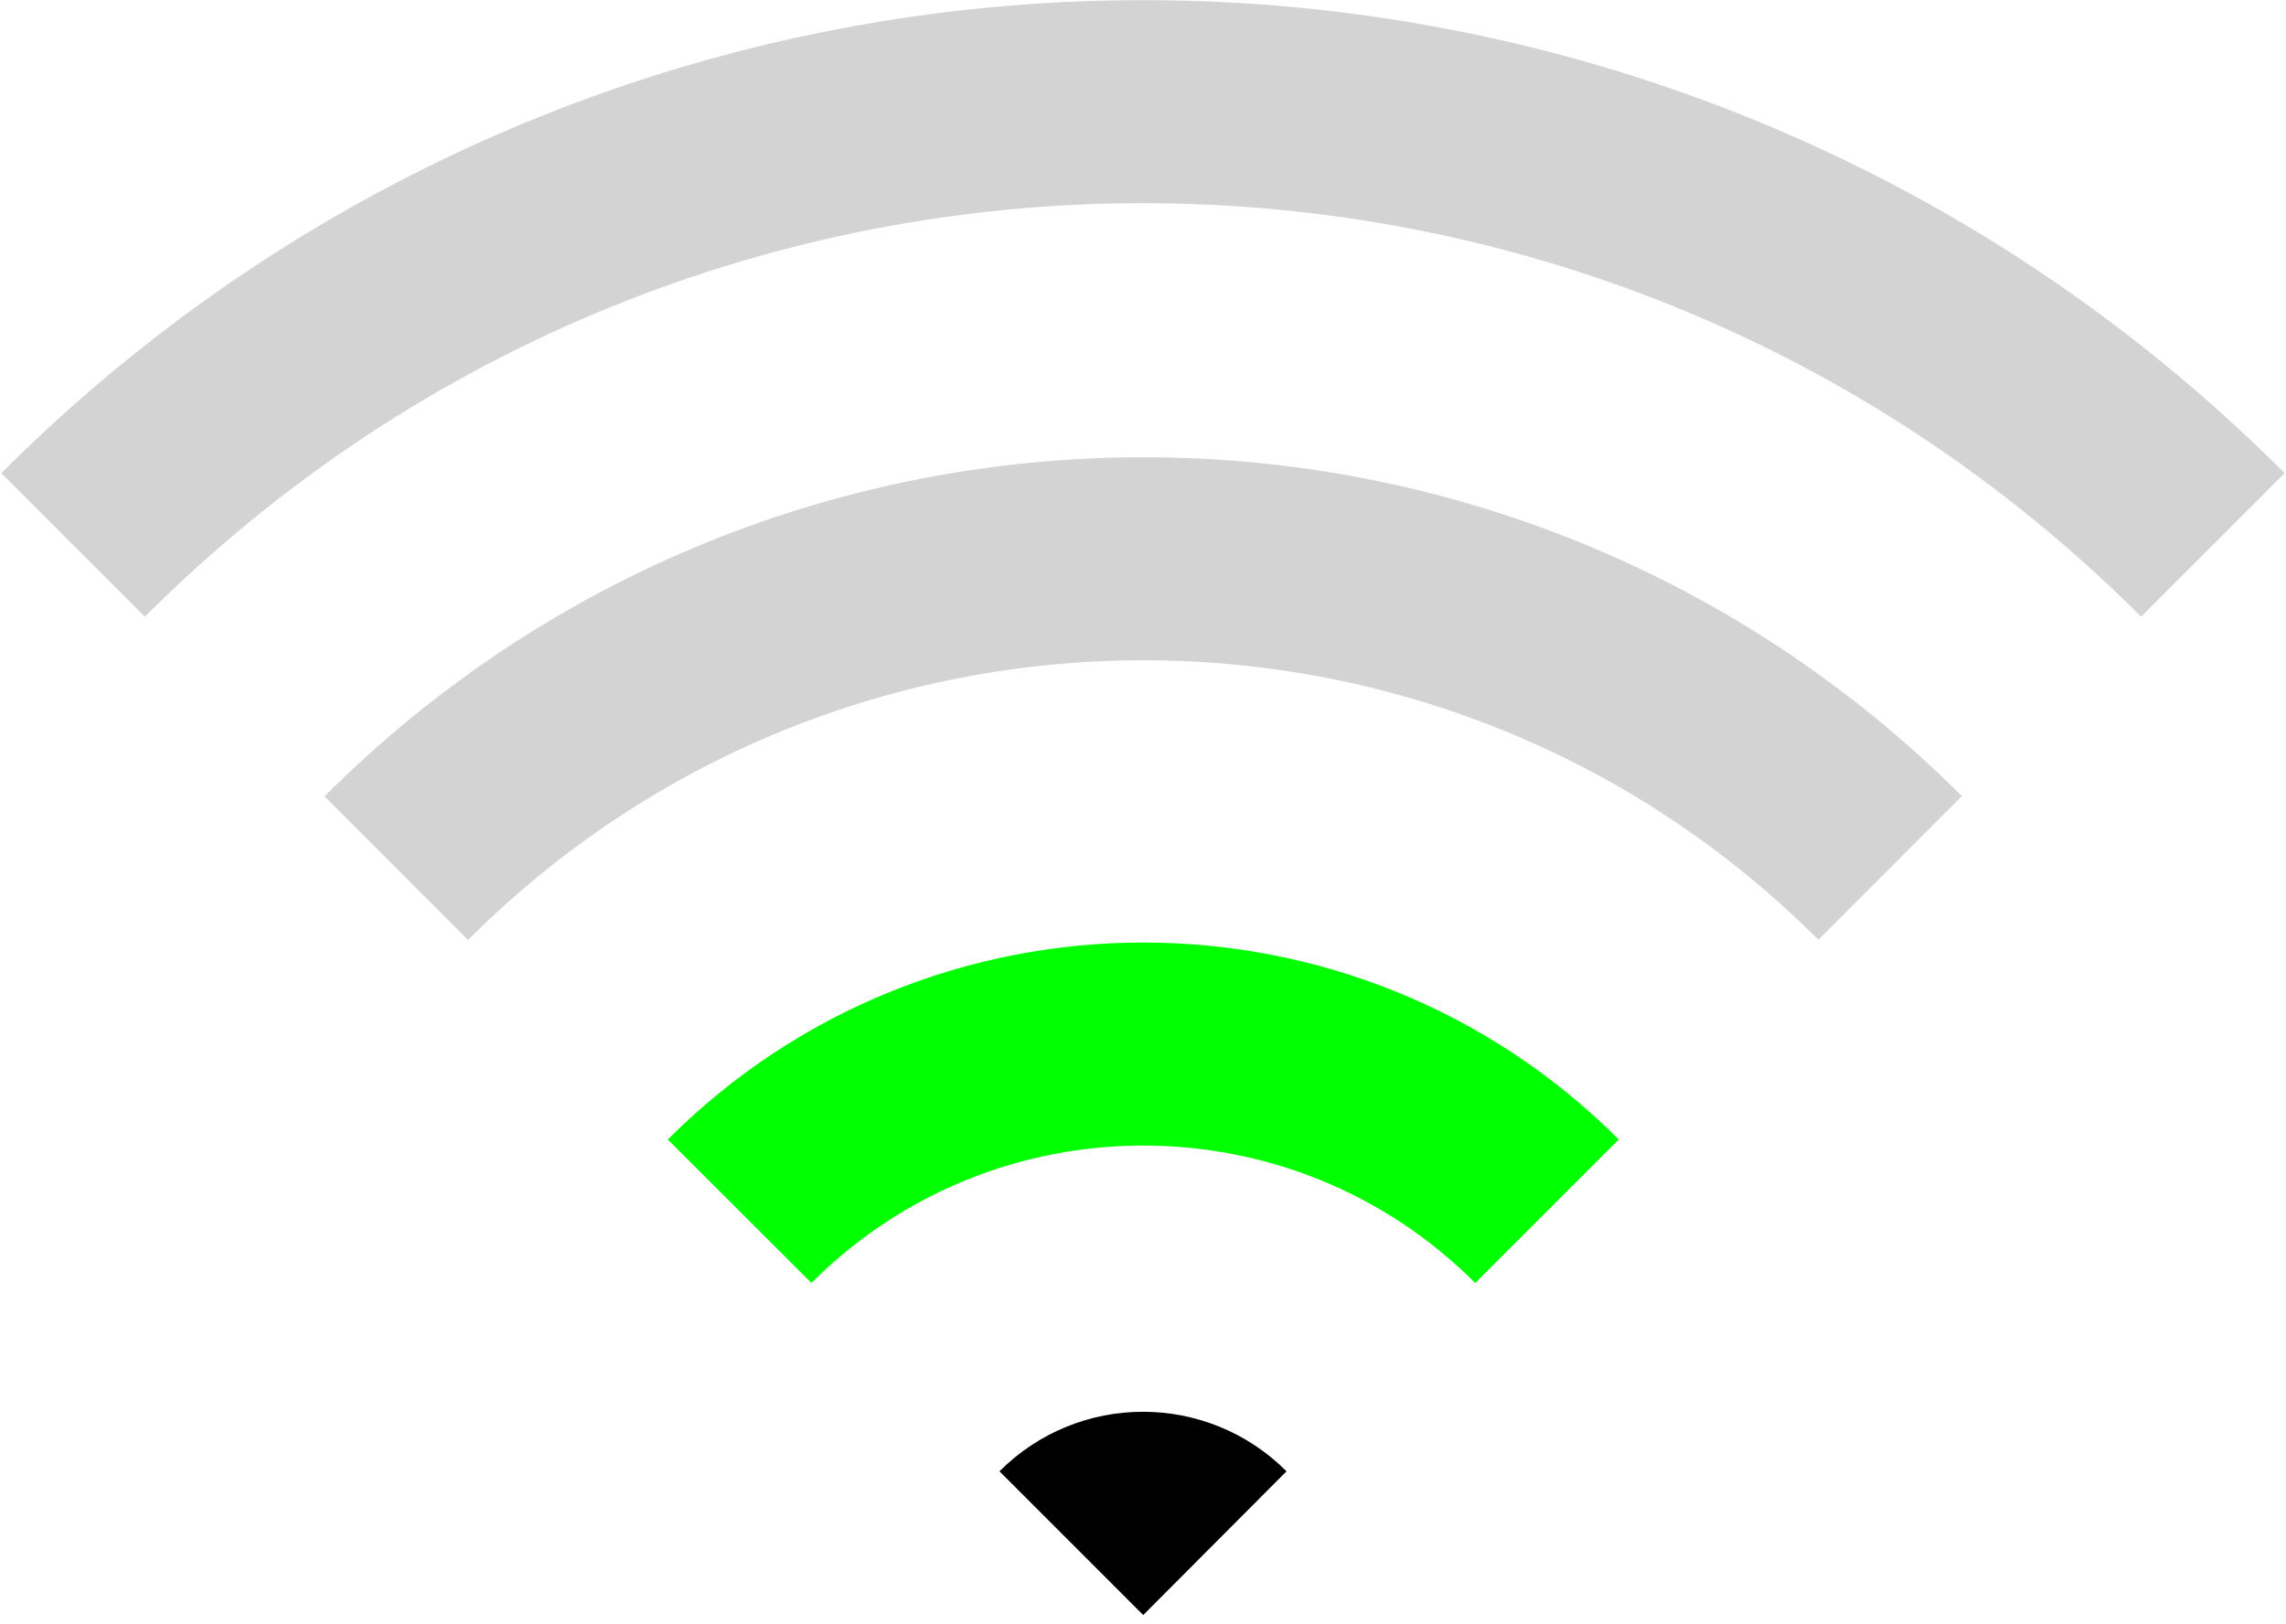 <svg version="1.1" class="iconic iconic-signal" xmlns="http://www.w3.org/2000/svg" xmlns:xlink="http://www.w3.org/1999/xlink" x="0px" y="0px" width="11.26px" height="8px" viewBox="0 0 11.26 8" enable-background="new 0 0 11.26 8" xml:space="preserve">
  <path class="iconic-signal-base" d="M6.337,7.247c-0.391-0.391-1.023-0.391-1.414,0l0.708,0.708L6.337,7.247z"/>
  <g class="iconic-signal-wave">
    <path class="iconic-signal-wave-inner" fill="none" stroke="#00FF00" stroke-miterlimit="10" d="M7.62,5.966c-1.098-1.098-2.88-1.098-3.977,0"/>
    <path class="iconic-signal-wave-middle" fill="none" stroke="#D3D3D3" stroke-miterlimit="10" d="M9.31,4.275C7.278,2.244,3.984,2.245,1.952,4.276"/>
    <path class="iconic-signal-wave-outer" fill="none" stroke="#D3D3D3" stroke-miterlimit="10" d="M10.9,2.684c-2.911-2.911-7.629-2.911-10.54,0"/>
  </g>
</svg>